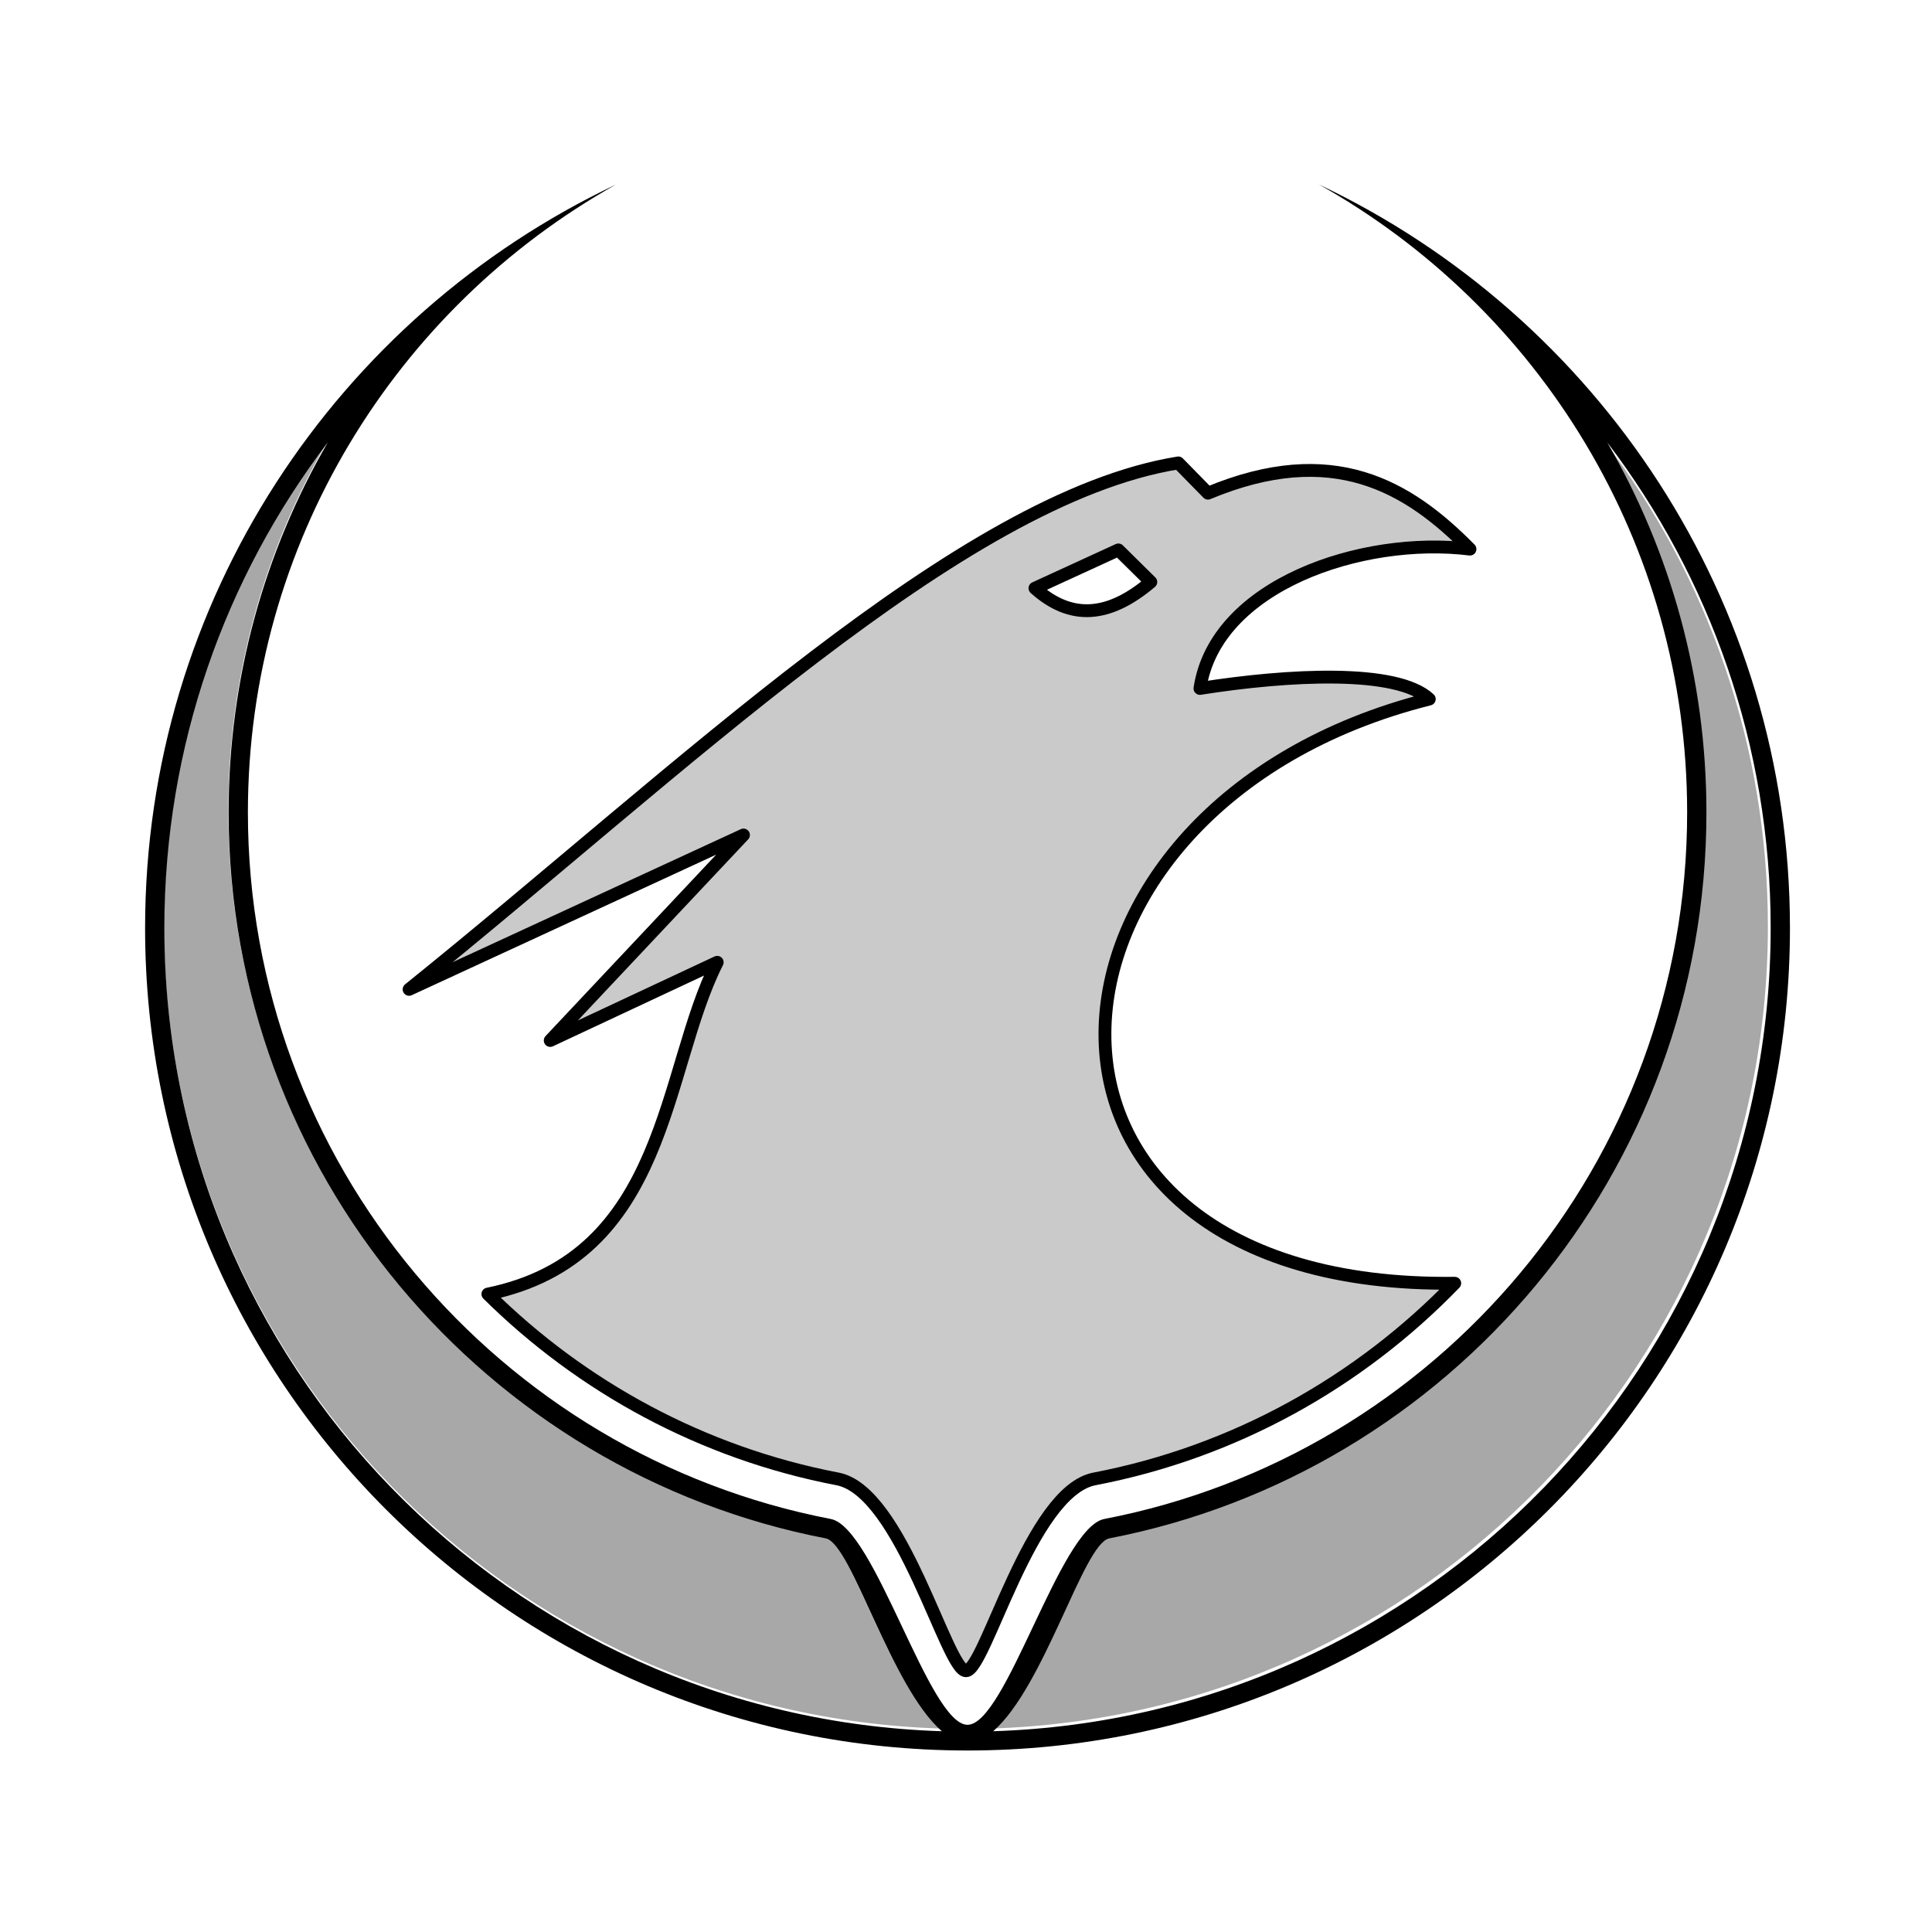 <?xml version="1.0" encoding="UTF-8" standalone="no"?>
<!-- Created with Inkscape (http://www.inkscape.org/) -->

<svg
   xmlns:dc="http://purl.org/dc/elements/1.1/"
   xmlns:cc="http://creativecommons.org/ns#"
   xmlns:rdf="http://www.w3.org/1999/02/22-rdf-syntax-ns#"
   xmlns:svg="http://www.w3.org/2000/svg"
   xmlns="http://www.w3.org/2000/svg"
   xmlns:sodipodi="http://sodipodi.sourceforge.net/DTD/sodipodi-0.dtd"
   xmlns:inkscape="http://www.inkscape.org/namespaces/inkscape"
   width="1024"
   height="1024"
   viewBox="0 0 270.933 270.933"
   id="svg4321"
   version="1.1"
   inkscape:version="0.91+devel r"
   sodipodi:docname="logo_black.svg"
   inkscape:export-filename="../textures/map_clockwork/logo_black.png"
   inkscape:export-xdpi="48.000004"
   inkscape:export-ydpi="48.000004">
  <defs
     id="defs4323">
    <linearGradient
       id="linearGradient3606">
      <stop
         style="stop-color:#bfdfff;stop-opacity:1;"
         offset="0"
         id="stop3608" />
      <stop
         id="stop3616"
         offset="0.2"
         style="stop-color:#5fafff;stop-opacity:1;" />
      <stop
         id="stop3614"
         offset="0.8"
         style="stop-color:#5fafff;stop-opacity:1;" />
      <stop
         style="stop-color:#bfdfff;stop-opacity:1;"
         offset="1"
         id="stop3610" />
    </linearGradient>
    <linearGradient
       id="linearGradient3698">
      <stop
         style="stop-color:#000000;stop-opacity:1;"
         offset="0"
         id="stop3700" />
      <stop
         id="stop3706"
         offset="0.5"
         style="stop-color:#0f3f6f;stop-opacity:1;" />
      <stop
         style="stop-color:#000000;stop-opacity:1;"
         offset="1"
         id="stop3702" />
    </linearGradient>
    <linearGradient
       id="linearGradient3699">
      <stop
         id="stop3701"
         offset="0"
         style="stop-color:#3f0f00;stop-opacity:0.561;" />
      <stop
         style="stop-color:#ff7f2f;stop-opacity:0.561;"
         offset="0.75"
         id="stop3673" />
      <stop
         id="stop3703"
         offset="1"
         style="stop-color:#ff9f5f;stop-opacity:0.561;" />
    </linearGradient>
    <linearGradient
       id="linearGradient3674">
      <stop
         style="stop-color:#000000;stop-opacity:1;"
         offset="0"
         id="stop3676" />
      <stop
         style="stop-color:#3f0b00;stop-opacity:1;"
         offset="1"
         id="stop3678" />
    </linearGradient>
  </defs>
  <sodipodi:namedview
     id="base"
     pagecolor="#ffffff"
     bordercolor="#666666"
     borderopacity="1.0"
     inkscape:pageopacity="0.0"
     inkscape:pageshadow="2"
     inkscape:zoom="0.7"
     inkscape:cx="220.00752"
     inkscape:cy="493.75277"
     inkscape:document-units="px"
     inkscape:current-layer="layer2"
     showgrid="false"
     units="px"
     inkscape:object-nodes="true"
     inkscape:snap-page="true"
     inkscape:window-width="1788"
     inkscape:window-height="1171"
     inkscape:window-x="-4"
     inkscape:window-y="0"
     inkscape:window-maximized="1" />
  <g
     inkscape:groupmode="layer"
     id="layer2"
     inkscape:label="back"
     style="display:none">
    <rect
       transform="translate(0,-26.067)"
       style="opacity:1;fill:#ffffff;fill-opacity:1;stroke:none;stroke-width:4.233;stroke-linecap:round;stroke-linejoin:round;stroke-miterlimit:4;stroke-dasharray:none;stroke-opacity:1"
       id="rect4964"
       width="270.933"
       height="270.933"
       x="0"
       y="26.067" />
  </g>
  <g
     inkscape:label="Layer 1"
     inkscape:groupmode="layer"
     id="layer1"
     transform="translate(0,-26.067)">
    <path
       inkscape:connector-curvature="0"
       style="fill:#000000;fill-opacity:0.34;stroke:none;stroke-width:1.349;stroke-linejoin:miter;stroke-miterlimit:4;stroke-dasharray:none;stroke-opacity:1"
       d="M 45.898,88.004 C 31.538,106.888 23.014,130.455 23.014,156.009 c 0,60.9 48.416,110.55 108.854,112.453 -7.197,-6.297 -12.595,-26.089 -16.193,-26.989 -47.71,-9.203 -83.665,-51.26 -83.665,-101.657 0,-18.875 5.059,-36.579 13.888,-51.812 z m 179.137,0 c 8.829,15.234 13.888,32.938 13.888,51.812 0,50.397 -35.954,92.454 -83.665,101.657 -3.598,0.9 -8.996,20.691 -16.193,26.989 60.438,-1.903 108.854,-51.553 108.854,-112.453 0,-25.555 -8.524,-49.121 -22.884,-68.006 z"
       id="RingFill"
       sodipodi:nodetypes="csccsccsccsc" />
    <path
       inkscape:connector-curvature="0"
       style="fill:#000000;fill-opacity:0.21;fill-rule:evenodd;stroke:#000000;stroke-width:1.799;stroke-linejoin:round;stroke-miterlimit:4;stroke-dasharray:none;stroke-opacity:1"
       d="M 165.238,90.984 C 134.65,95.917 95.507,134.116 57.368,164.809 l 46.893,-21.647 -27.101,28.816 23.418,-10.964 c -7.687,15.152 -6.864,41.362 -32.161,46.527 13.172,13.036 30.1,22.293 49.029,25.92 9.024,1.715 15.322,26.904 18.02,26.904 2.699,0 8.996,-25.189 18.02,-26.904 19.655,-3.766 37.146,-13.603 50.519,-27.438 -66.925,0.836 -62.696,-67.065 -3.57,-81.922 -4.56,-4.249 -19.737,-3.453 -32.161,-1.49 2.165,-14.479 22.696,-21.413 37.868,-19.539 -8.671,-8.797 -19.228,-15.152 -36.744,-7.844 l -4.161,-4.245 z m -8.406,12.201 4.554,4.498 c -5.946,5.036 -11.23,5.37 -16.249,0.872 l 11.695,-5.37 z"
       id="PhoenixHeadFill"
       sodipodi:nodetypes="cccccccsccccccccccc" />
    <path
       style="fill:#000000;fill-opacity:1;stroke:none;stroke-width:3.4"
       d="M 325.949 97.66 C 178.722 167.464 76.781 317.451 76.781 491.121 C 76.781 731.361 271.759 926.338 512 926.338 C 752.24 926.338 947.219 731.361 947.219 491.121 C 947.219 317.451 845.278 167.464 698.051 97.66 C 814.252 162.893 892.816 287.261 892.816 429.918 C 892.816 615.383 759.996 769.992 584.359 803.828 C 560.925 808.343 532.401 912.738 512 912.738 C 491.599 912.738 463.075 808.343 439.641 803.828 C 264.005 769.991 131.184 615.383 131.184 429.918 C 131.184 287.261 209.748 162.893 325.949 97.66 z M 173.473 234.092 C 140.102 291.669 120.984 358.58 120.984 429.918 C 120.984 620.395 256.875 779.351 437.197 814.135 C 450.798 817.535 471.197 892.338 498.398 916.139 C 269.972 908.946 86.982 721.294 86.982 491.121 C 86.982 394.537 119.199 305.467 173.473 234.092 z M 850.525 234.092 C 904.799 305.467 937.018 394.537 937.018 491.121 C 937.018 721.294 754.026 908.946 525.6 916.139 C 552.801 892.338 573.202 817.535 586.803 814.135 C 767.125 779.351 903.016 620.395 903.016 429.918 C 903.016 358.58 883.896 291.669 850.525 234.092 z "
       transform="matrix(0.265,0,0,0.265,0,26.067)"
       id="RingBorder" />
  </g>
</svg>
